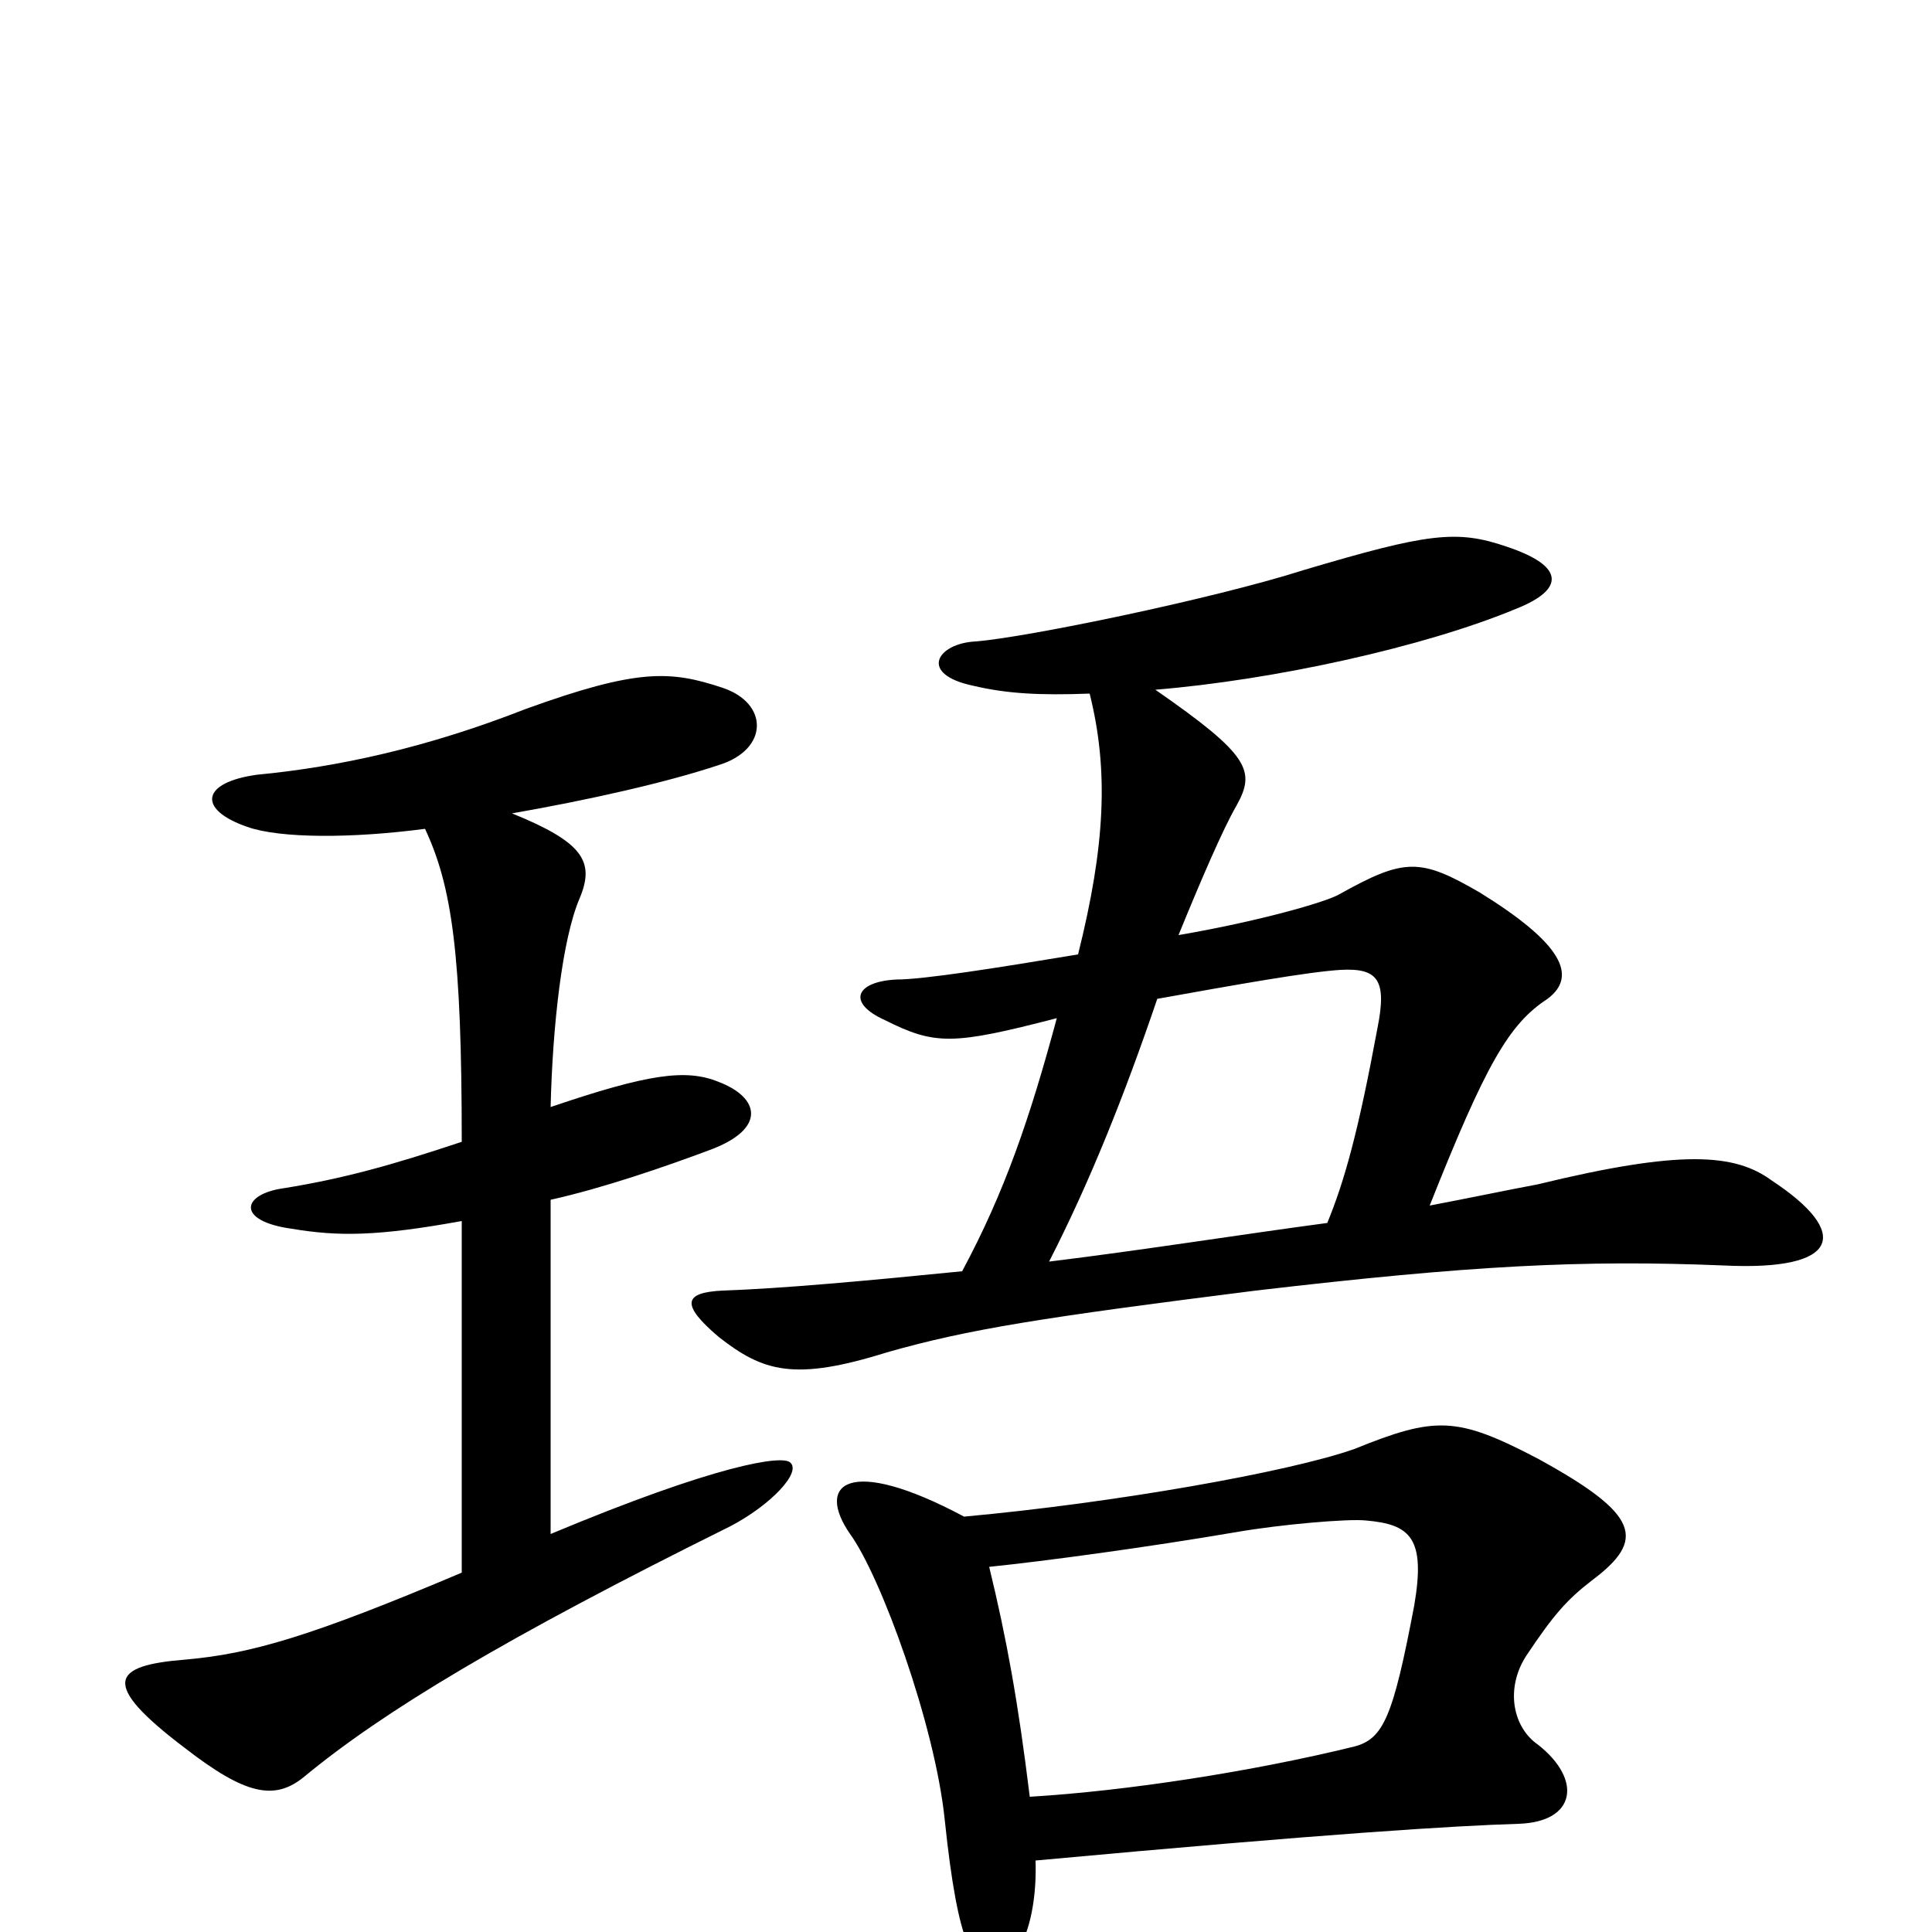 <svg xmlns="http://www.w3.org/2000/svg" viewBox="0 -1000 1000 1000">
	<path fill="#000000" d="M512 -189C541 -192 593 -199 640 -207C663 -211 698 -214 707 -213C730 -211 738 -204 732 -169C721 -111 716 -100 701 -96C648 -83 583 -73 533 -70C527 -119 521 -152 512 -189ZM536 -37C688 -51 753 -55 786 -56C816 -57 819 -79 796 -97C783 -106 779 -126 790 -143C804 -164 811 -172 824 -182C852 -203 849 -216 796 -245C754 -267 743 -267 701 -250C667 -238 576 -222 499 -215C439 -247 422 -232 440 -206C456 -184 484 -107 489 -58C496 9 504 19 516 18C527 17 537 -5 536 -37ZM543 -347C564 -388 582 -433 599 -483C638 -490 677 -497 694 -498C713 -499 718 -493 713 -468C703 -414 696 -389 687 -367C642 -361 592 -353 543 -347ZM564 -641C574 -601 572 -562 558 -506C516 -499 478 -493 464 -493C443 -492 438 -481 458 -472C484 -459 493 -459 547 -473C533 -421 520 -383 498 -342C448 -337 404 -333 374 -332C354 -331 352 -325 372 -308C395 -290 411 -285 459 -300C501 -312 539 -318 650 -332C761 -345 819 -348 892 -345C953 -342 958 -362 917 -389C898 -403 870 -405 796 -387C780 -384 761 -380 740 -376C769 -449 781 -470 801 -483C817 -495 808 -512 766 -538C735 -556 727 -556 693 -537C686 -533 651 -523 610 -516C621 -543 633 -571 640 -583C650 -601 647 -609 598 -643C659 -648 737 -665 785 -685C810 -695 810 -707 780 -717C754 -726 739 -724 675 -705C628 -690 531 -670 505 -668C485 -667 475 -651 504 -645C521 -641 538 -640 564 -641ZM285 -206V-379C312 -385 344 -396 368 -405C397 -416 393 -432 372 -440C355 -447 335 -444 285 -427C286 -469 291 -514 300 -535C308 -554 302 -564 265 -579C305 -586 345 -595 372 -604C398 -612 398 -636 374 -644C347 -653 330 -654 272 -633C221 -613 175 -603 133 -599C104 -595 102 -581 128 -572C145 -566 182 -566 220 -571C234 -541 239 -506 239 -409C203 -397 178 -390 147 -385C125 -382 122 -368 151 -364C175 -360 195 -360 239 -368V-186C161 -153 130 -144 96 -141C58 -138 51 -129 96 -95C127 -71 142 -68 157 -80C198 -114 261 -152 378 -210C399 -221 415 -238 409 -243C405 -247 371 -242 285 -206Z"/>
</svg>